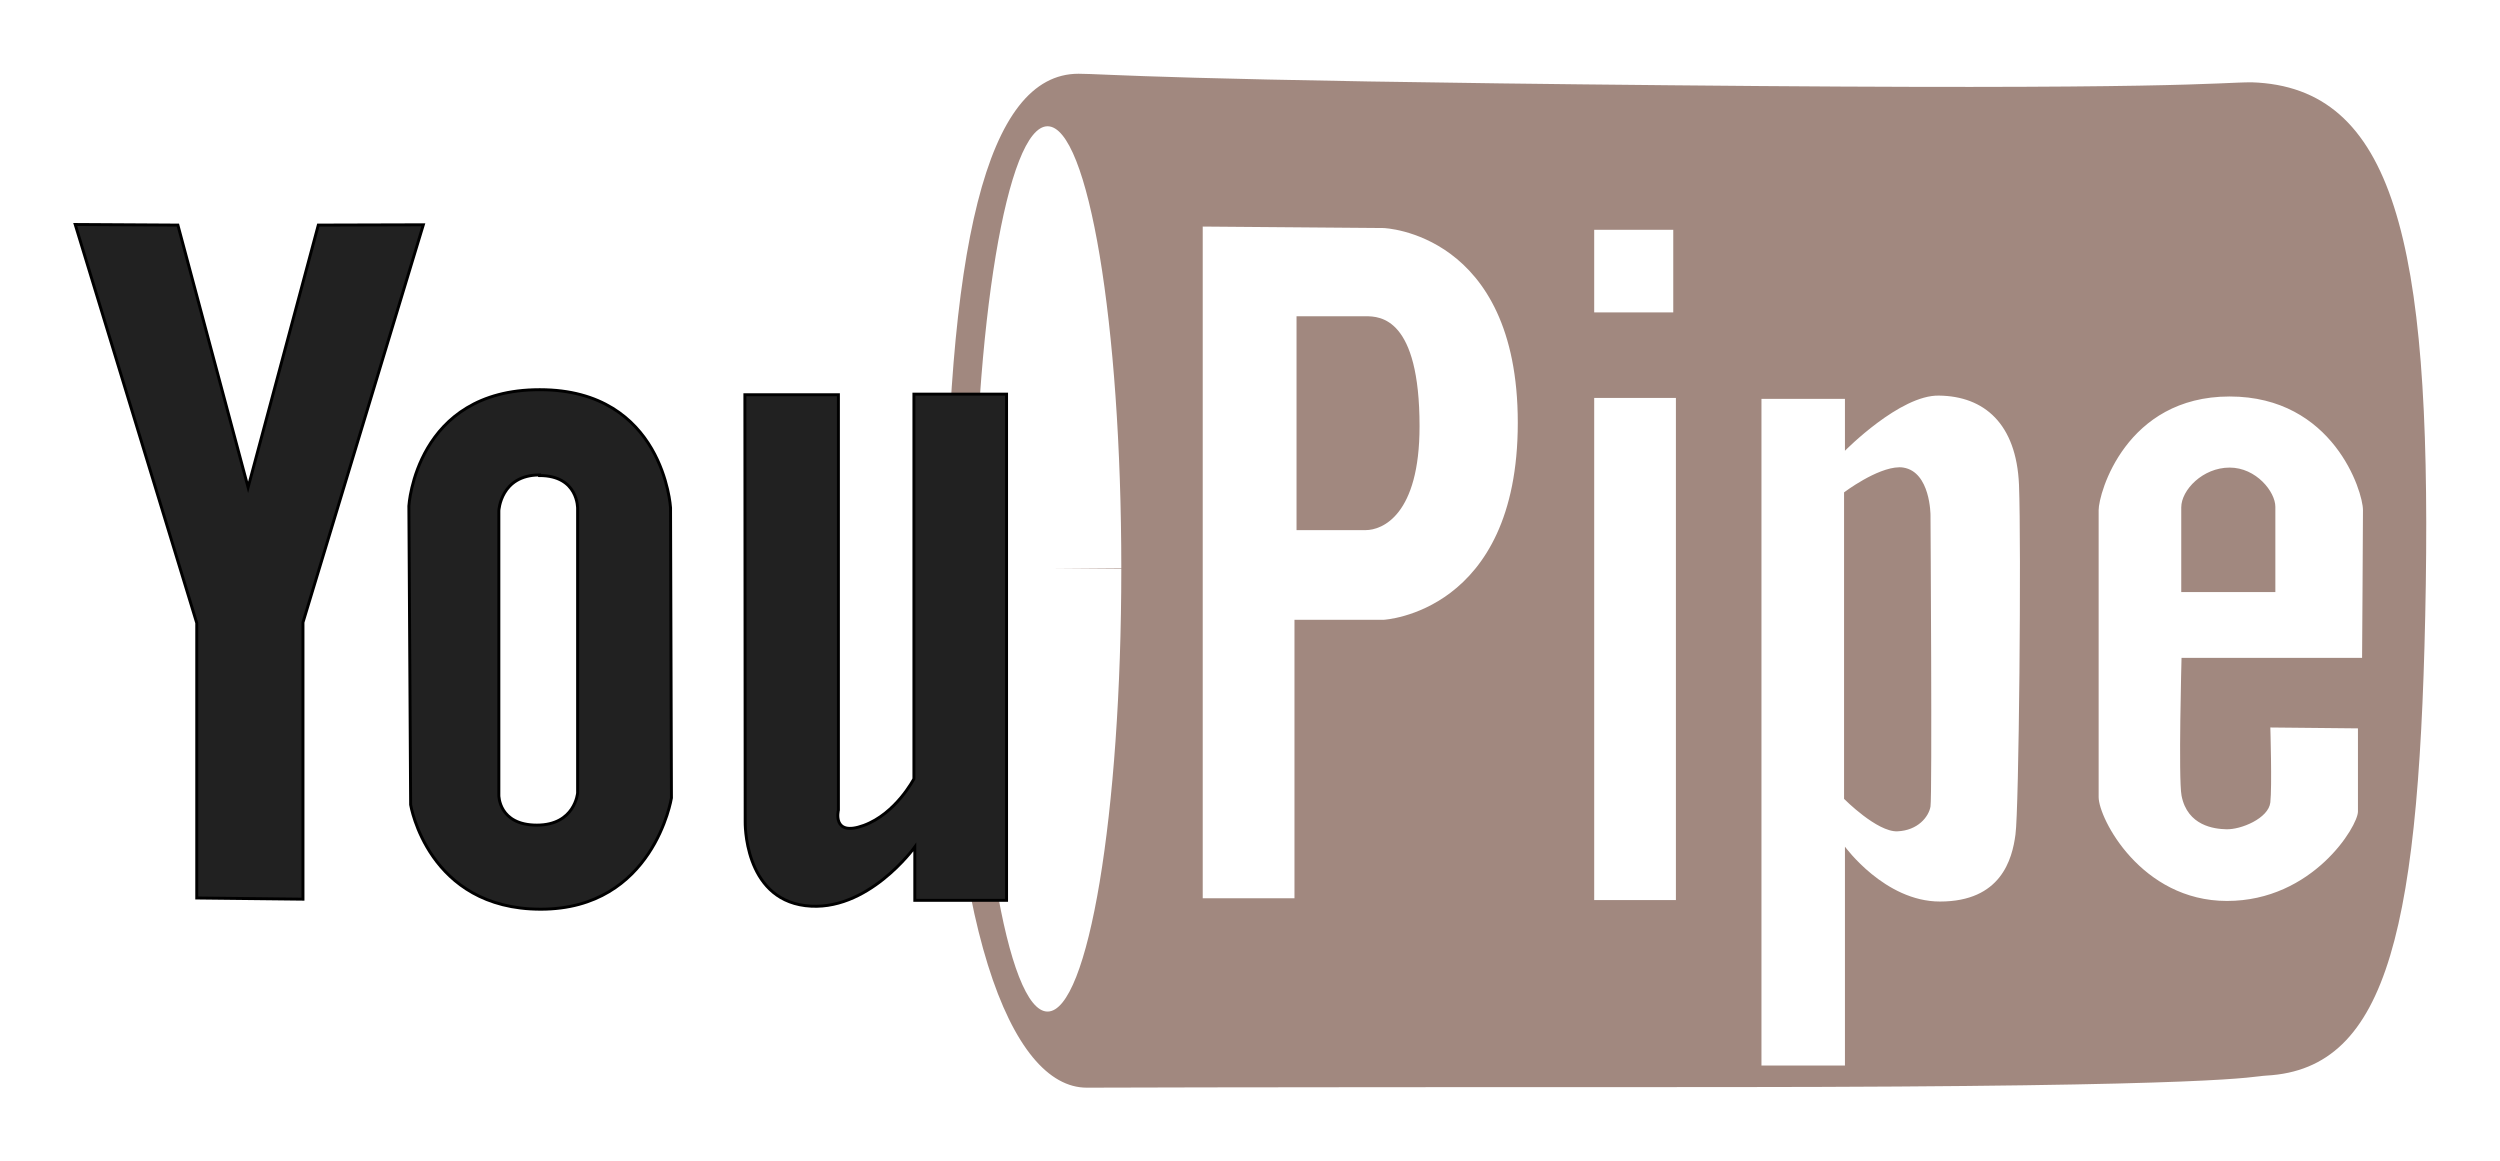 <?xml version="1.0" encoding="UTF-8" standalone="no"?>
<svg
   xmlns:dc="http://purl.org/dc/elements/1.1/"
   xmlns:cc="http://creativecommons.org/ns#"
   xmlns:rdf="http://www.w3.org/1999/02/22-rdf-syntax-ns#"
   xmlns:svg="http://www.w3.org/2000/svg"
   xmlns="http://www.w3.org/2000/svg"
   xmlns:sodipodi="http://sodipodi.sourceforge.net/DTD/sodipodi-0.dtd"
   xmlns:inkscape="http://www.inkscape.org/namespaces/inkscape"
   width="847.448"
   height="393.7"
   version="1.1"
   inkscape:version="0.48.5 r10040"
   id="svg2"
   sodipodi:docname="logo.svg">
  <sodipodi:namedview
     pagecolor="#ffffff"
     bordercolor="#666666"
     borderopacity="1"
     objecttolerance="10"
     gridtolerance="10"
     guidetolerance="10"
     inkscape:pageopacity="0"
     inkscape:pageshadow="2"
     inkscape:window-width="1873"
     inkscape:window-height="1056"
     id="namedview18"
     showgrid="false"
     fit-margin-left="25"
     fit-margin-top="25"
     fit-margin-right="25"
     fit-margin-bottom="25"
     inkscape:zoom="0.29742612"
     inkscape:cx="-251.88173"
     inkscape:cy="190.35275"
     inkscape:window-x="47"
     inkscape:window-y="24"
     inkscape:window-maximized="1"
     inkscape:current-layer="g8" />
  <defs
     id="defs4" />
  <g
     inkscape:label="Layer 1"
     inkscape:groupmode="layer"
     id="g8"
     transform="translate(-125.8,-168.7)">
    <path
       style="fill:#a1887f;fill-opacity:1;stroke:none"
       d="m 491.4,193.7 c -31.2,0 -45,58.3 -45,173.8 0,115.5 22.1,169.9 47.8,169.9 13.3,0 22.2,-0.2 218,-0.2 171.1,-0.1 176,-3.6 181.9,-3.9 41.6,-2.3 52.2,-50.7 54,-166.6 1.7,-116 -10.8,-168.5 -59,-170.1 -11.5,0 -24.7,2.7 -197.3,1 C 521,196 500.2,193.7 491.4,193.7 z m -10.5,17.8 c 13.8,0 25,67 25,149.8 l -25,0.2 25,0 c 0,82.9 -11.2,150.1 -25,150.1 -13.7,0 -24.9,-67.2 -24.9,-150.1 0,-82.9 11.2,-150 24.9,-150 z m 52.6,34 61.3,0.5 c 0,0 45.5,1.5 45.5,66 0,64.5 -45.5,66.8 -45.5,66.8 l -30.2,0 0,94.4 -31.1,0 0,-227.7 z m 132.7,1.1 26.8,0 0,28 -26.8,0 0,-28 z m -100.9,29.3 0,72.5 23.4,0 c 5.7,0 18.3,-5.1 18.3,-35.2 0,-36.8 -13.3,-37.3 -18.3,-37.3 l -23.4,0 z m 217.8,26.9 c 15.3,0.2 26.2,9.5 27.1,30.2 0.8,20.7 0,110.3 -1.2,118.6 -1.1,8.4 -4.9,22.7 -25.6,22.7 -18.7,0 -32.2,-18.6 -32.2,-18.6 l 0,74.2 -28.3,0 0,-226 28.3,0 0,17.6 c 0,0 18.7,-19 31.9,-18.7 z m 98.5,0.3 c 35.1,0 45.2,32.2 45.2,38.5 0,6.4 -0.3,50.1 -0.3,50.1 l -61.2,0 c 0,0 -1.1,41 0,46.7 2,10.3 11.2,11.3 15.1,11.4 5,0.2 14.4,-3.7 15,-9.1 0.6,-5.4 0,-25.4 0,-25.4 l 29.7,0.3 0,28.2 c 0,4.9 -15.3,30.3 -44.4,30.3 -29.1,0 -43.5,-28 -43.5,-35.2 l 0,-97.3 c 0,-5.7 9.2,-38.5 44.4,-38.5 z m -215.4,0.5 27.7,0 0,170.2 -27.7,0 0,-170.2 z m 103.4,23.5 c -7.6,0.1 -18.7,8.5 -18.7,8.5 l 0,103.9 c 0,0 11.2,11.3 18.1,11 6.9,-0.3 10.6,-4.9 11.2,-8.4 0.6,-3.4 0,-98.8 0,-98.8 0,0 0,-14.6 -9.2,-16.1 -0.5,-0.1 -0.9,-0.1 -1.4,-0.1 z m 112,0.1 c -9.1,0 -16.4,7.6 -16.4,13.5 l 0,28.7 31.9,0 0,-28.9 c 0,-5.1 -6.5,-13.3 -15.5,-13.3 z"
       id="path10"
       inkscape:connector-curvature="0" />
    <path
       style="fill:#212121;fill-opacity:1;stroke:#000000;stroke-width:1px;stroke-linecap:butt;stroke-linejoin:miter;stroke-opacity:1"
       d="m 186.1,245 23.8,88.9 23.8,-88.9 35.6,-0.1 -40.8,134.8 0,93.8 -36,-0.4 0,-93.2 -41.2,-135.1 z"
       inkscape:connector-curvature="0"
       id="path12" />
    <path
       inkscape:connector-curvature="0"
       style="fill:#212121;fill-opacity:1;stroke:#000000;stroke-width:1px;stroke-linecap:butt;stroke-linejoin:miter;stroke-opacity:1"
       d="m 308.7,300.8 c -42,0 -44.3,39.4 -44.3,39.4 l 0.6,101.3 c 0,0 5.8,35.4 44.1,35.4 38.3,0 44.3,-37.7 44.3,-37.7 l -0.3,-98.4 c 0,0 -2.3,-40 -44.3,-40 z m 0,29.1 c 13.2,0 12.9,11.2 12.9,11.2 l 0,96.4 c 0,0 -0.9,10.9 -13.8,10.9 -13,0 -12.9,-10.1 -12.9,-10.1 l 0,-96.5 c 0,0 0.6,-12.1 13.8,-12.1 z"
       id="path14" />
    <path
       style="fill:#212121;fill-opacity:1;stroke:#000000;stroke-width:1px;stroke-linecap:butt;stroke-linejoin:miter;stroke-opacity:1"
       d="m 378.3,302.5 31.7,0 0,140.8 c 0,0 -2.3,9.2 8.6,5.2 10.9,-4 17,-15.8 17,-15.8 l 0,-130.4 31.4,0 0,171.6 -31.1,0 0,-18.1 c 0,0 -16.1,22.5 -37.1,19.9 -21,-2.6 -20.4,-28.5 -20.4,-28.5 z"
       inkscape:connector-curvature="0"
       id="path16" />
  </g>
</svg>
